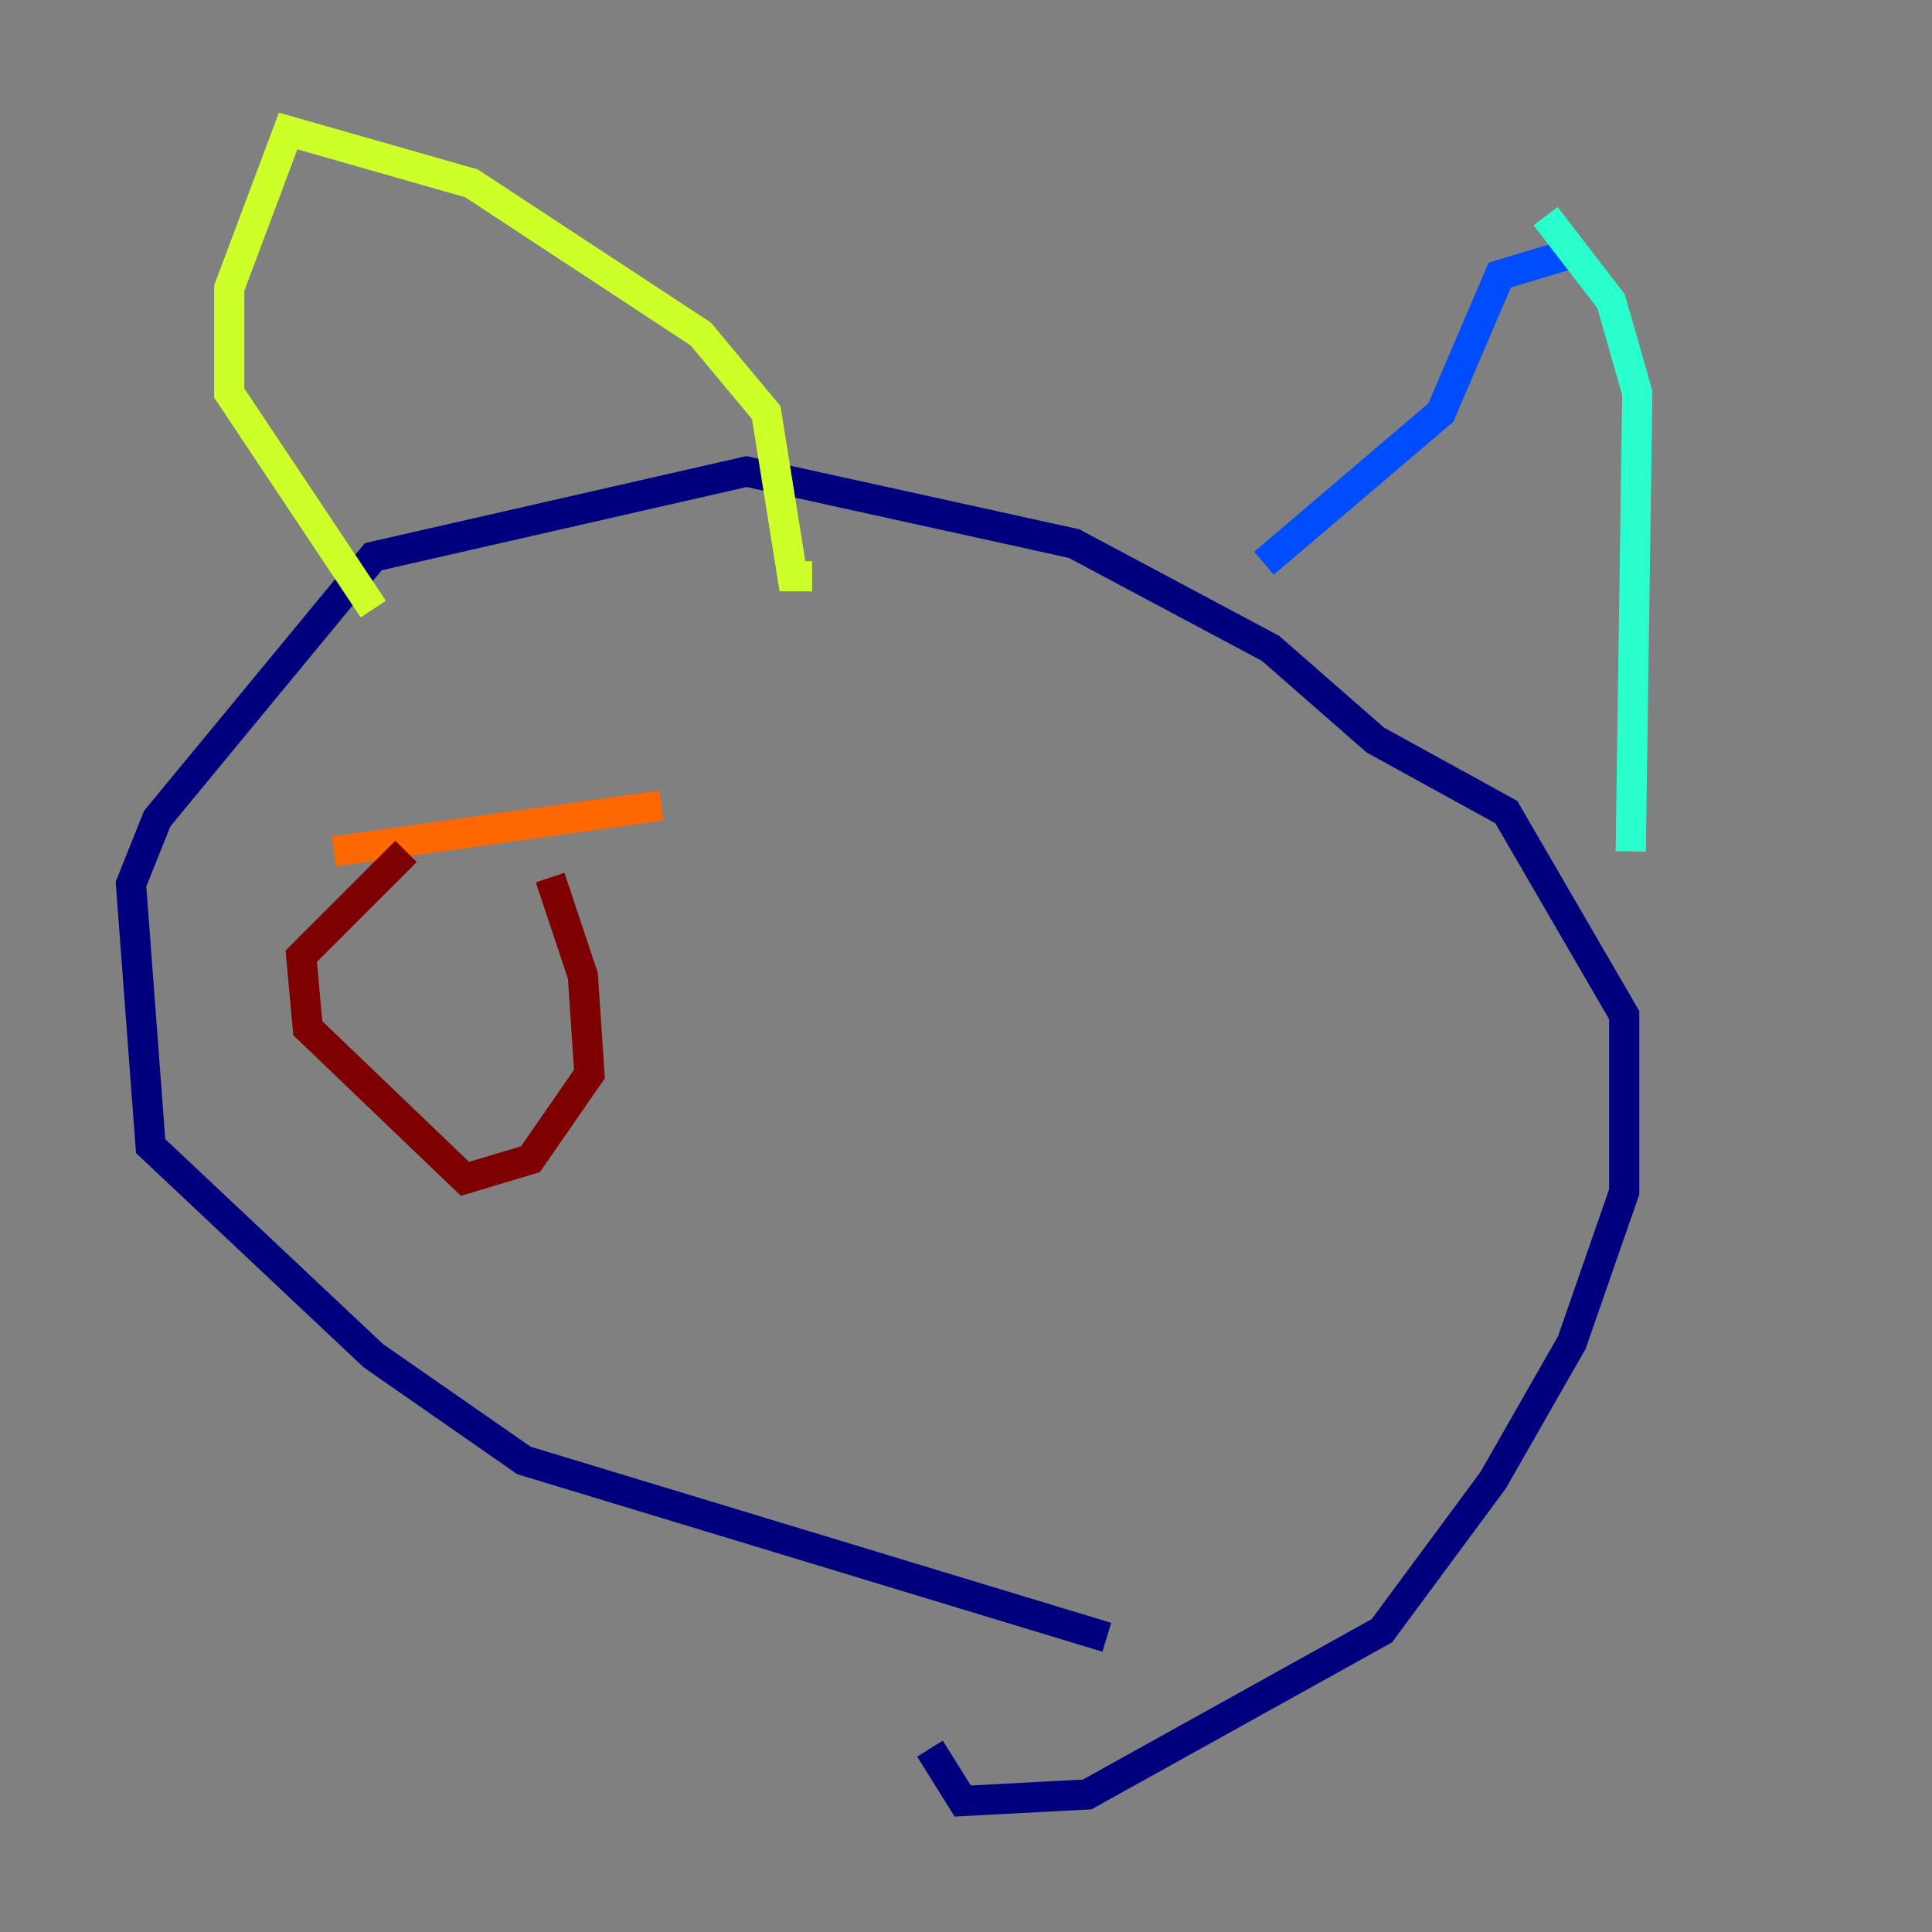 <?xml version="1.0" encoding="utf-8" ?>
<svg baseProfile="tiny" height="128" version="1.2" viewBox="0,0,128,128" width="128" xmlns="http://www.w3.org/2000/svg" xmlns:ev="http://www.w3.org/2001/xml-events" xmlns:xlink="http://www.w3.org/1999/xlink"><rect x="0" y="0" width="128" height="128" fill="#808080" stroke="none"/><defs /><polyline fill="none" points="73.329,108.475 34.712,96.759 24.732,89.817 9.98,75.932 8.678,58.576 10.414,54.237 24.732,36.881 49.464,31.241 71.159,36.014 84.176,42.956 91.119,49.031 99.797,53.803 107.607,67.254 107.607,78.969 104.136,88.949 98.929,98.061 91.552,108.041 72.027,118.888 63.783,119.322 61.614,115.851" stroke="#00007f" stroke-width="2" /><polyline fill="none" points="83.742,37.315 95.458,27.336 99.363,18.224 103.702,16.922" stroke="#004cff" stroke-width="2" /><polyline fill="none" points="102.4,14.319 106.739,19.959 108.475,26.034 108.041,56.407" stroke="#29ffcd" stroke-width="2" /><polyline fill="none" points="24.732,40.352 15.186,26.034 15.186,19.091 19.091,8.678 31.241,12.149 46.427,22.129 50.766,27.336 52.502,38.183 53.803,38.183" stroke="#cdff29" stroke-width="2" /><polyline fill="none" points="22.129,56.407 43.824,53.37" stroke="#ff6700" stroke-width="2" /><polyline fill="none" points="36.447,58.142 38.617,64.651 39.051,71.159 35.146,76.8 30.807,78.102 20.393,68.122 19.959,63.349 26.902,56.407" stroke="#7f0000" stroke-width="2" /></svg>